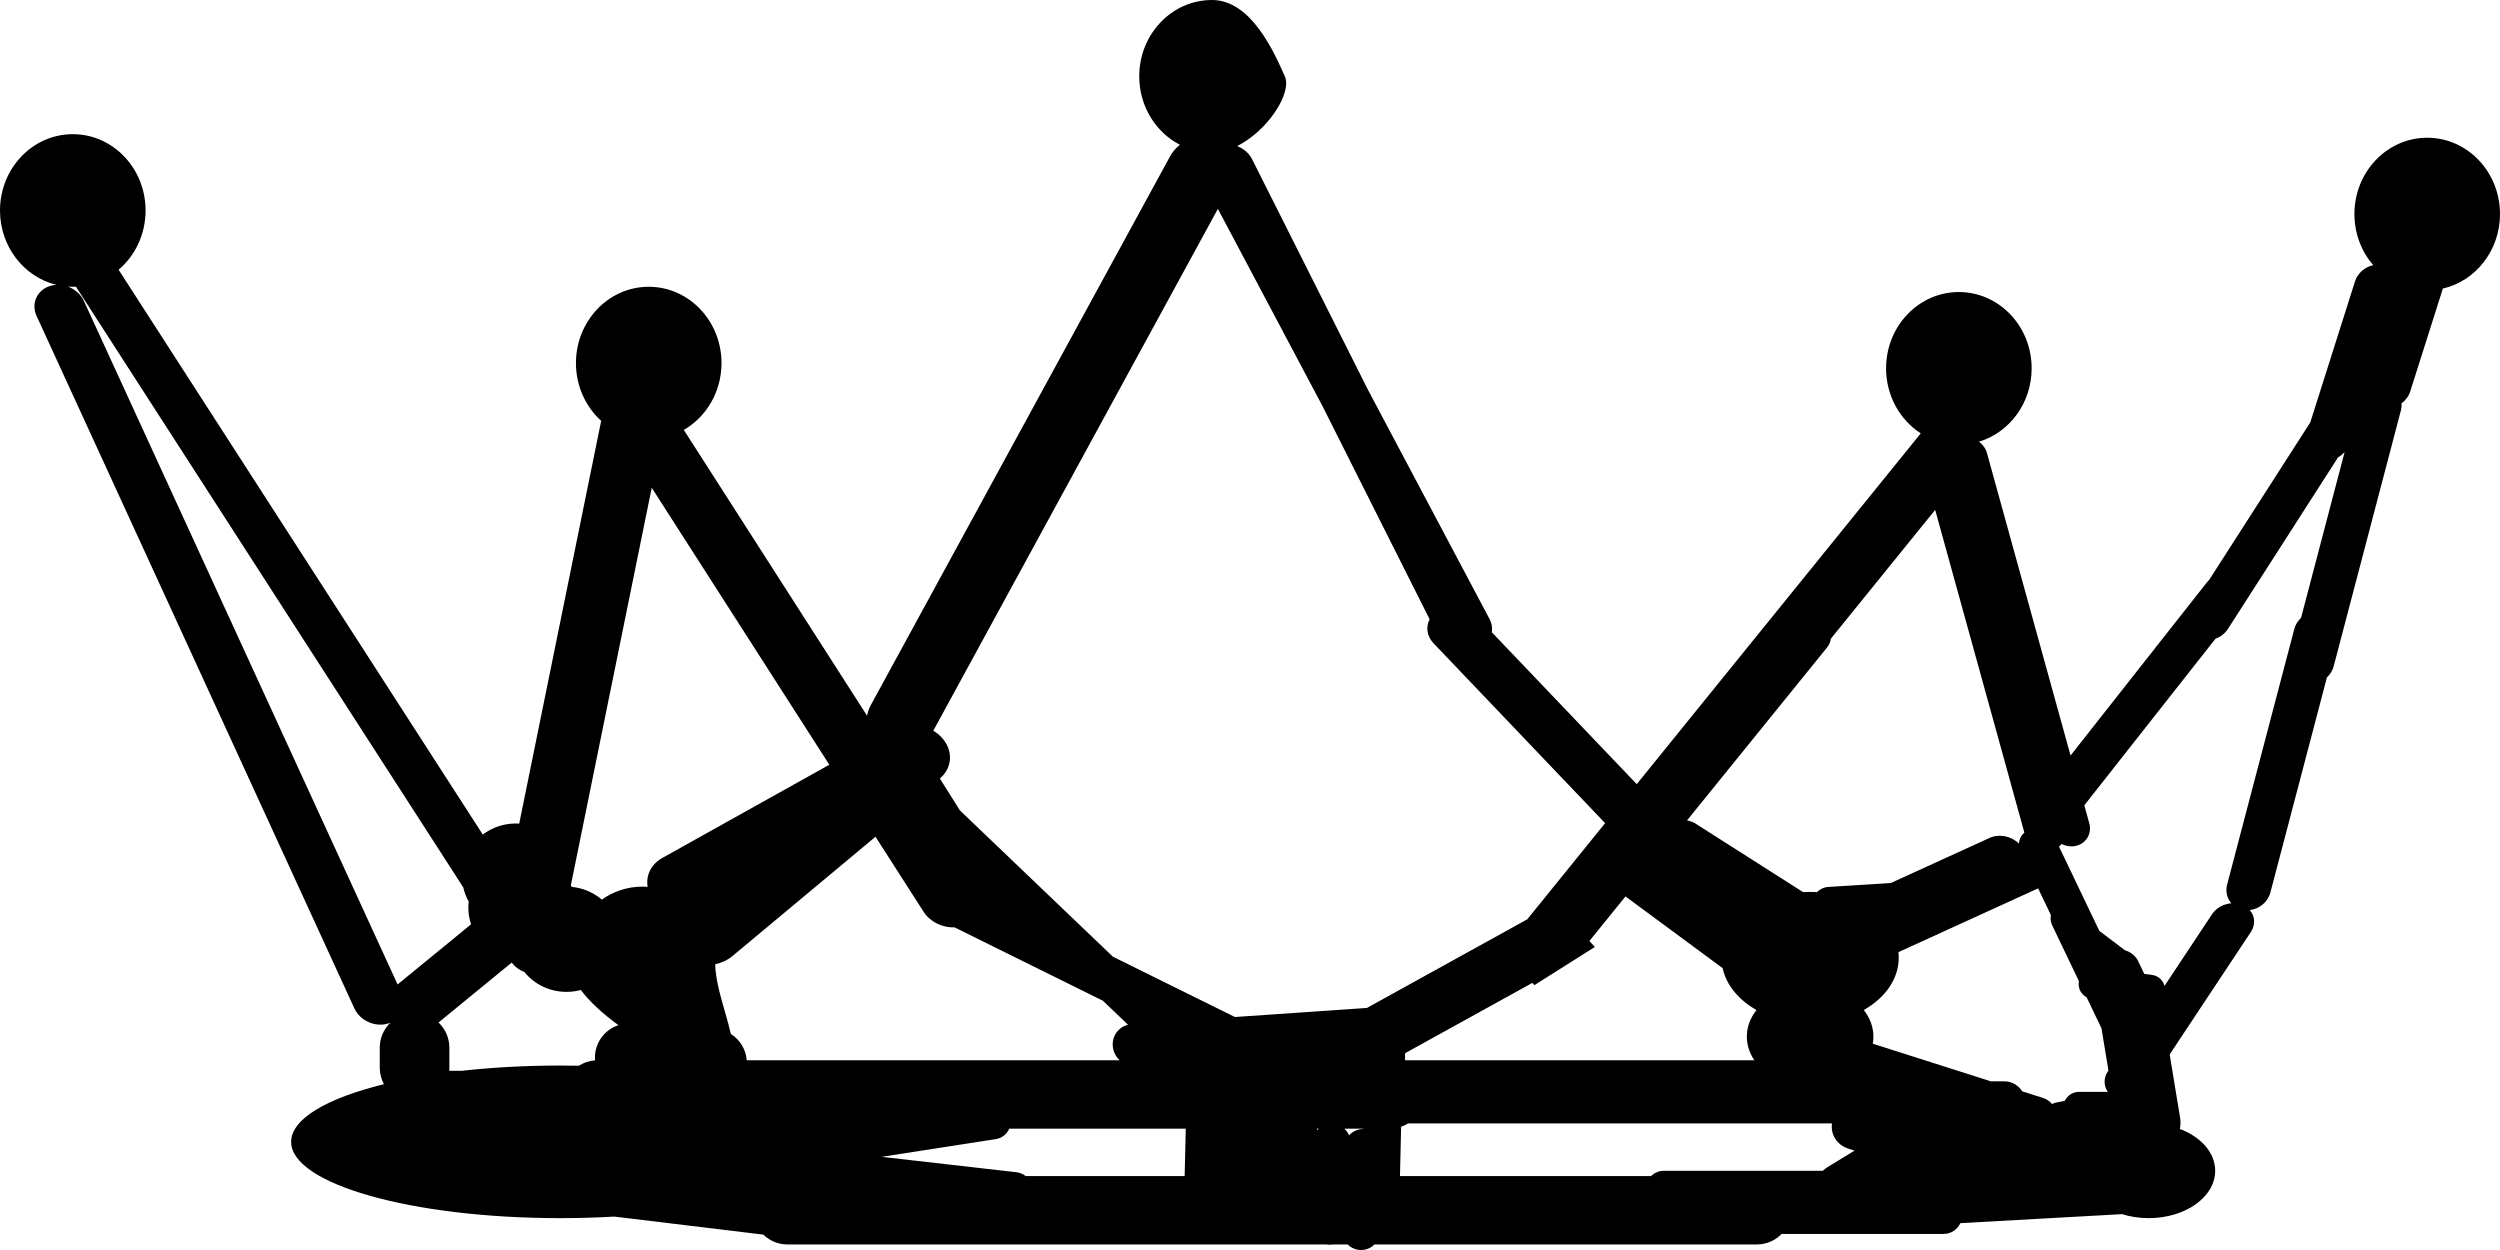 <svg width="100" height="50" viewBox="0 0 200 100" fill="none" xmlns="http://www.w3.org/2000/svg">
<path fill-rule="evenodd" clip-rule="evenodd" d="M114.371 49.546L105.805 32.498L97.43 16.708L74.725 58.344L74.71 58.37L74.701 58.386L74.689 58.407L74.675 58.431L74.661 58.454C74.962 58.634 75.232 58.863 75.453 59.136C76.285 60.166 76.143 61.488 75.187 62.279L76.796 64.837L89.031 76.535L98.793 81.361L109.355 80.635L122.181 73.546L128.41 65.853L114.689 51.469C114.143 50.896 114.049 50.151 114.371 49.546ZM122.586 78.632L112.405 84.258V84.822H140.35C139.965 84.259 139.747 83.614 139.747 82.928C139.747 82.147 140.03 81.419 140.52 80.803C139.103 80.002 138.105 78.815 137.811 77.452L130.038 71.714L127.152 75.278L127.589 75.757L122.75 78.812L122.586 78.632ZM159.27 86.506L149.823 83.495C149.856 83.31 149.873 83.121 149.873 82.928C149.873 82.147 149.59 81.419 149.1 80.803C150.801 79.842 151.899 78.323 151.899 76.614C151.899 76.465 151.89 76.317 151.874 76.172L163.049 71.069L164.071 73.205C164.017 73.473 164.051 73.765 164.186 74.047L166.315 78.498C166.213 79.039 166.474 79.545 166.929 79.78L168.119 82.267L168.675 85.64L168.632 85.706C168.269 86.254 168.291 86.884 168.628 87.348H166.326C165.825 87.348 165.391 87.64 165.188 88.064L164.622 88.174C164.459 88.205 164.305 88.254 164.162 88.319C163.98 88.1 163.729 87.927 163.421 87.829L161.774 87.304C161.477 86.825 160.947 86.506 160.342 86.506H159.27ZM180.067 74.561L173.574 84.356L174.407 89.409C174.459 89.722 174.45 90.027 174.39 90.315C176.071 90.951 177.215 92.212 177.215 93.662C177.215 95.755 174.835 97.451 171.899 97.451C171.138 97.451 170.414 97.337 169.759 97.132L156.83 97.852C156.598 98.36 156.084 98.714 155.489 98.714H142.529C142.031 99.233 141.331 99.556 140.555 99.556H109.961C109.679 99.836 109.288 100.006 108.861 99.999C108.45 99.993 108.082 99.824 107.815 99.556H106.618C106.524 99.572 106.427 99.58 106.329 99.579C106.247 99.577 106.167 99.57 106.089 99.556H62.989C62.241 99.556 61.563 99.255 61.069 98.769L49.144 97.327C47.744 97.408 46.294 97.451 44.81 97.451C32.925 97.451 23.291 94.718 23.291 91.347C23.291 89.505 26.168 87.854 30.717 86.734C30.502 86.339 30.38 85.887 30.38 85.405V83.819C30.38 83.033 30.705 82.323 31.229 81.817C31.177 81.838 31.125 81.857 31.07 81.874C30.025 82.206 28.807 81.667 28.35 80.671L2.93 25.285C2.473 24.288 2.949 23.212 3.994 22.88C4.162 22.827 4.335 22.796 4.508 22.786C1.926 22.161 0 19.735 0 16.838C0 13.467 2.607 10.734 5.823 10.734C9.039 10.734 11.646 13.467 11.646 16.838C11.646 18.753 10.804 20.462 9.488 21.581L38.624 66.766C39.353 66.21 40.27 65.879 41.266 65.879C41.357 65.879 41.447 65.882 41.537 65.888L48.094 33.666C46.858 32.547 46.076 30.892 46.076 29.046C46.076 25.675 48.683 22.942 51.899 22.942C55.114 22.942 57.721 25.675 57.721 29.046C57.721 31.35 56.503 33.356 54.705 34.395L69.367 57.261C69.41 56.983 69.504 56.704 69.652 56.432L93.609 12.5C93.805 12.141 94.076 11.832 94.395 11.584C92.466 10.589 91.139 8.509 91.139 6.104C91.139 2.733 93.746 0 96.962 0C100.051 0 101.878 4.078 102.69 5.892C102.723 5.967 102.755 6.037 102.785 6.104C103.385 7.434 101.411 10.47 98.971 11.688C99.481 11.881 99.924 12.251 100.172 12.745L109.445 31.199L119.156 49.508C119.345 49.865 119.404 50.238 119.35 50.585L130.938 62.732L153.661 34.669C151.996 33.594 150.886 31.666 150.886 29.467C150.886 26.096 153.493 23.363 156.709 23.363C159.925 23.363 162.532 26.096 162.532 29.467C162.532 32.253 160.751 34.603 158.318 35.335C158.62 35.556 158.853 35.872 158.957 36.247L165.644 60.441L176.56 46.579C176.615 46.509 176.676 46.443 176.74 46.382L184.823 33.791L188.401 22.509C188.612 21.844 189.193 21.356 189.856 21.214C188.923 20.131 188.354 18.697 188.354 17.123C188.354 13.752 190.961 11.019 194.177 11.019C197.393 11.019 200 13.752 200 17.123C200 20.048 198.038 22.492 195.418 23.088C195.406 23.145 195.391 23.203 195.373 23.261L192.818 31.314C192.694 31.706 192.441 32.036 192.119 32.27C192.136 32.458 192.12 32.653 192.068 32.85L186.695 53.299C186.603 53.65 186.409 53.956 186.153 54.193L181.631 71.4C181.43 72.166 180.744 72.721 179.98 72.805C180.401 73.277 180.461 73.967 180.067 74.561ZM187.045 36.587C187.242 36.477 187.421 36.333 187.57 36.163L184.084 49.428C183.828 49.666 183.635 49.972 183.543 50.322L178.169 70.771C178.022 71.331 178.166 71.877 178.509 72.264C177.898 72.311 177.303 72.625 176.963 73.138L173.159 78.877C173.044 78.418 172.663 78.059 172.153 77.991L171.541 77.91L171.059 76.902C170.851 76.468 170.449 76.153 169.995 76.02L167.948 74.475L164.724 67.737C164.797 67.669 164.863 67.595 164.919 67.514C165.251 67.686 165.636 67.754 166.017 67.681C166.871 67.518 167.376 66.706 167.144 65.868L166.745 64.423L177.238 51.098C177.639 50.951 177.996 50.685 178.228 50.324L187.045 36.587ZM159.163 67.035C159.94 66.68 160.922 66.889 161.517 67.493C161.534 67.152 161.688 66.837 161.95 66.611L154.813 40.79L146.468 51.097C146.438 51.341 146.336 51.587 146.156 51.809L134.959 65.637C135.204 65.675 135.44 65.759 135.649 65.892L144.246 71.368C144.432 71.357 144.62 71.352 144.81 71.352C144.994 71.352 145.176 71.357 145.356 71.367C145.593 71.13 145.916 70.976 146.282 70.954L151.262 70.643L159.163 67.035ZM112.647 89.874H146.559C146.436 90.753 146.939 91.587 147.859 91.887L148.364 92.051L146.215 93.36C146.068 93.45 145.938 93.551 145.825 93.662H133.119C132.717 93.662 132.353 93.823 132.088 94.083H111.998L112.089 90.179C112.089 90.167 112.089 90.155 112.089 90.143C112.286 90.074 112.473 89.984 112.647 89.874ZM109.048 90.295H107.551C107.712 90.442 107.84 90.624 107.924 90.828C108.202 90.519 108.603 90.323 109.047 90.319L109.048 90.295ZM105.504 90.295H105.341C105.346 90.306 105.352 90.317 105.357 90.328C105.364 90.343 105.371 90.358 105.378 90.373C105.383 90.384 105.388 90.395 105.393 90.407C105.401 90.397 105.409 90.388 105.418 90.379L105.439 90.358C105.451 90.345 105.464 90.332 105.477 90.32C105.486 90.311 105.495 90.303 105.504 90.295ZM94.861 90.295L80.737 90.295C80.561 90.725 80.17 91.051 79.66 91.13L70.535 92.547L81.313 93.779C81.596 93.811 81.847 93.921 82.048 94.083H94.772L94.861 90.295ZM35.949 85.405C35.949 85.493 35.945 85.579 35.938 85.664H36.941C39.379 85.393 42.033 85.243 44.81 85.243C45.317 85.243 45.819 85.248 46.317 85.258C46.693 85.016 47.132 84.863 47.603 84.829C47.598 84.758 47.595 84.685 47.595 84.612C47.595 83.4 48.383 82.371 49.476 82.012C48.255 81.125 47.179 80.151 46.467 79.198C46.101 79.297 45.715 79.35 45.316 79.35C43.949 79.35 42.73 78.726 41.942 77.753C41.543 77.606 41.187 77.349 40.941 77.003L35.116 81.772C35.105 81.781 35.093 81.79 35.082 81.799C35.616 82.306 35.949 83.024 35.949 83.819V85.405ZM37.468 72.615C37.468 72.449 37.478 72.285 37.497 72.124C37.299 71.773 37.15 71.392 37.061 70.989L6.076 22.936C5.992 22.94 5.908 22.942 5.823 22.942C5.694 22.942 5.567 22.938 5.44 22.929C5.99 23.134 6.465 23.541 6.715 24.084L31.807 78.757L37.687 73.943C37.545 73.525 37.468 73.079 37.468 72.615ZM48.145 71.968C49.073 71.313 50.19 70.931 51.392 70.931C51.534 70.931 51.674 70.936 51.813 70.947C51.655 70.051 52.073 69.145 52.986 68.635L66.346 61.178L52.139 39.022L45.668 70.823C45.688 70.865 45.708 70.907 45.726 70.95C46.648 71.035 47.485 71.404 48.145 71.968ZM88.234 80.059L90.24 81.976C89.469 82.172 88.942 82.898 89.024 83.722C89.067 84.158 89.273 84.543 89.575 84.822H86.884H86.787H59.739C59.671 83.936 59.181 83.167 58.469 82.718C58.347 82.169 58.175 81.57 57.997 80.951L57.997 80.951C57.63 79.674 57.239 78.313 57.216 77.142C57.724 77.032 58.204 76.812 58.601 76.481L70.04 66.94L73.89 72.945C74.415 73.762 75.402 74.226 76.364 74.19L88.234 80.059Z" fill="#000"/>
</svg>
